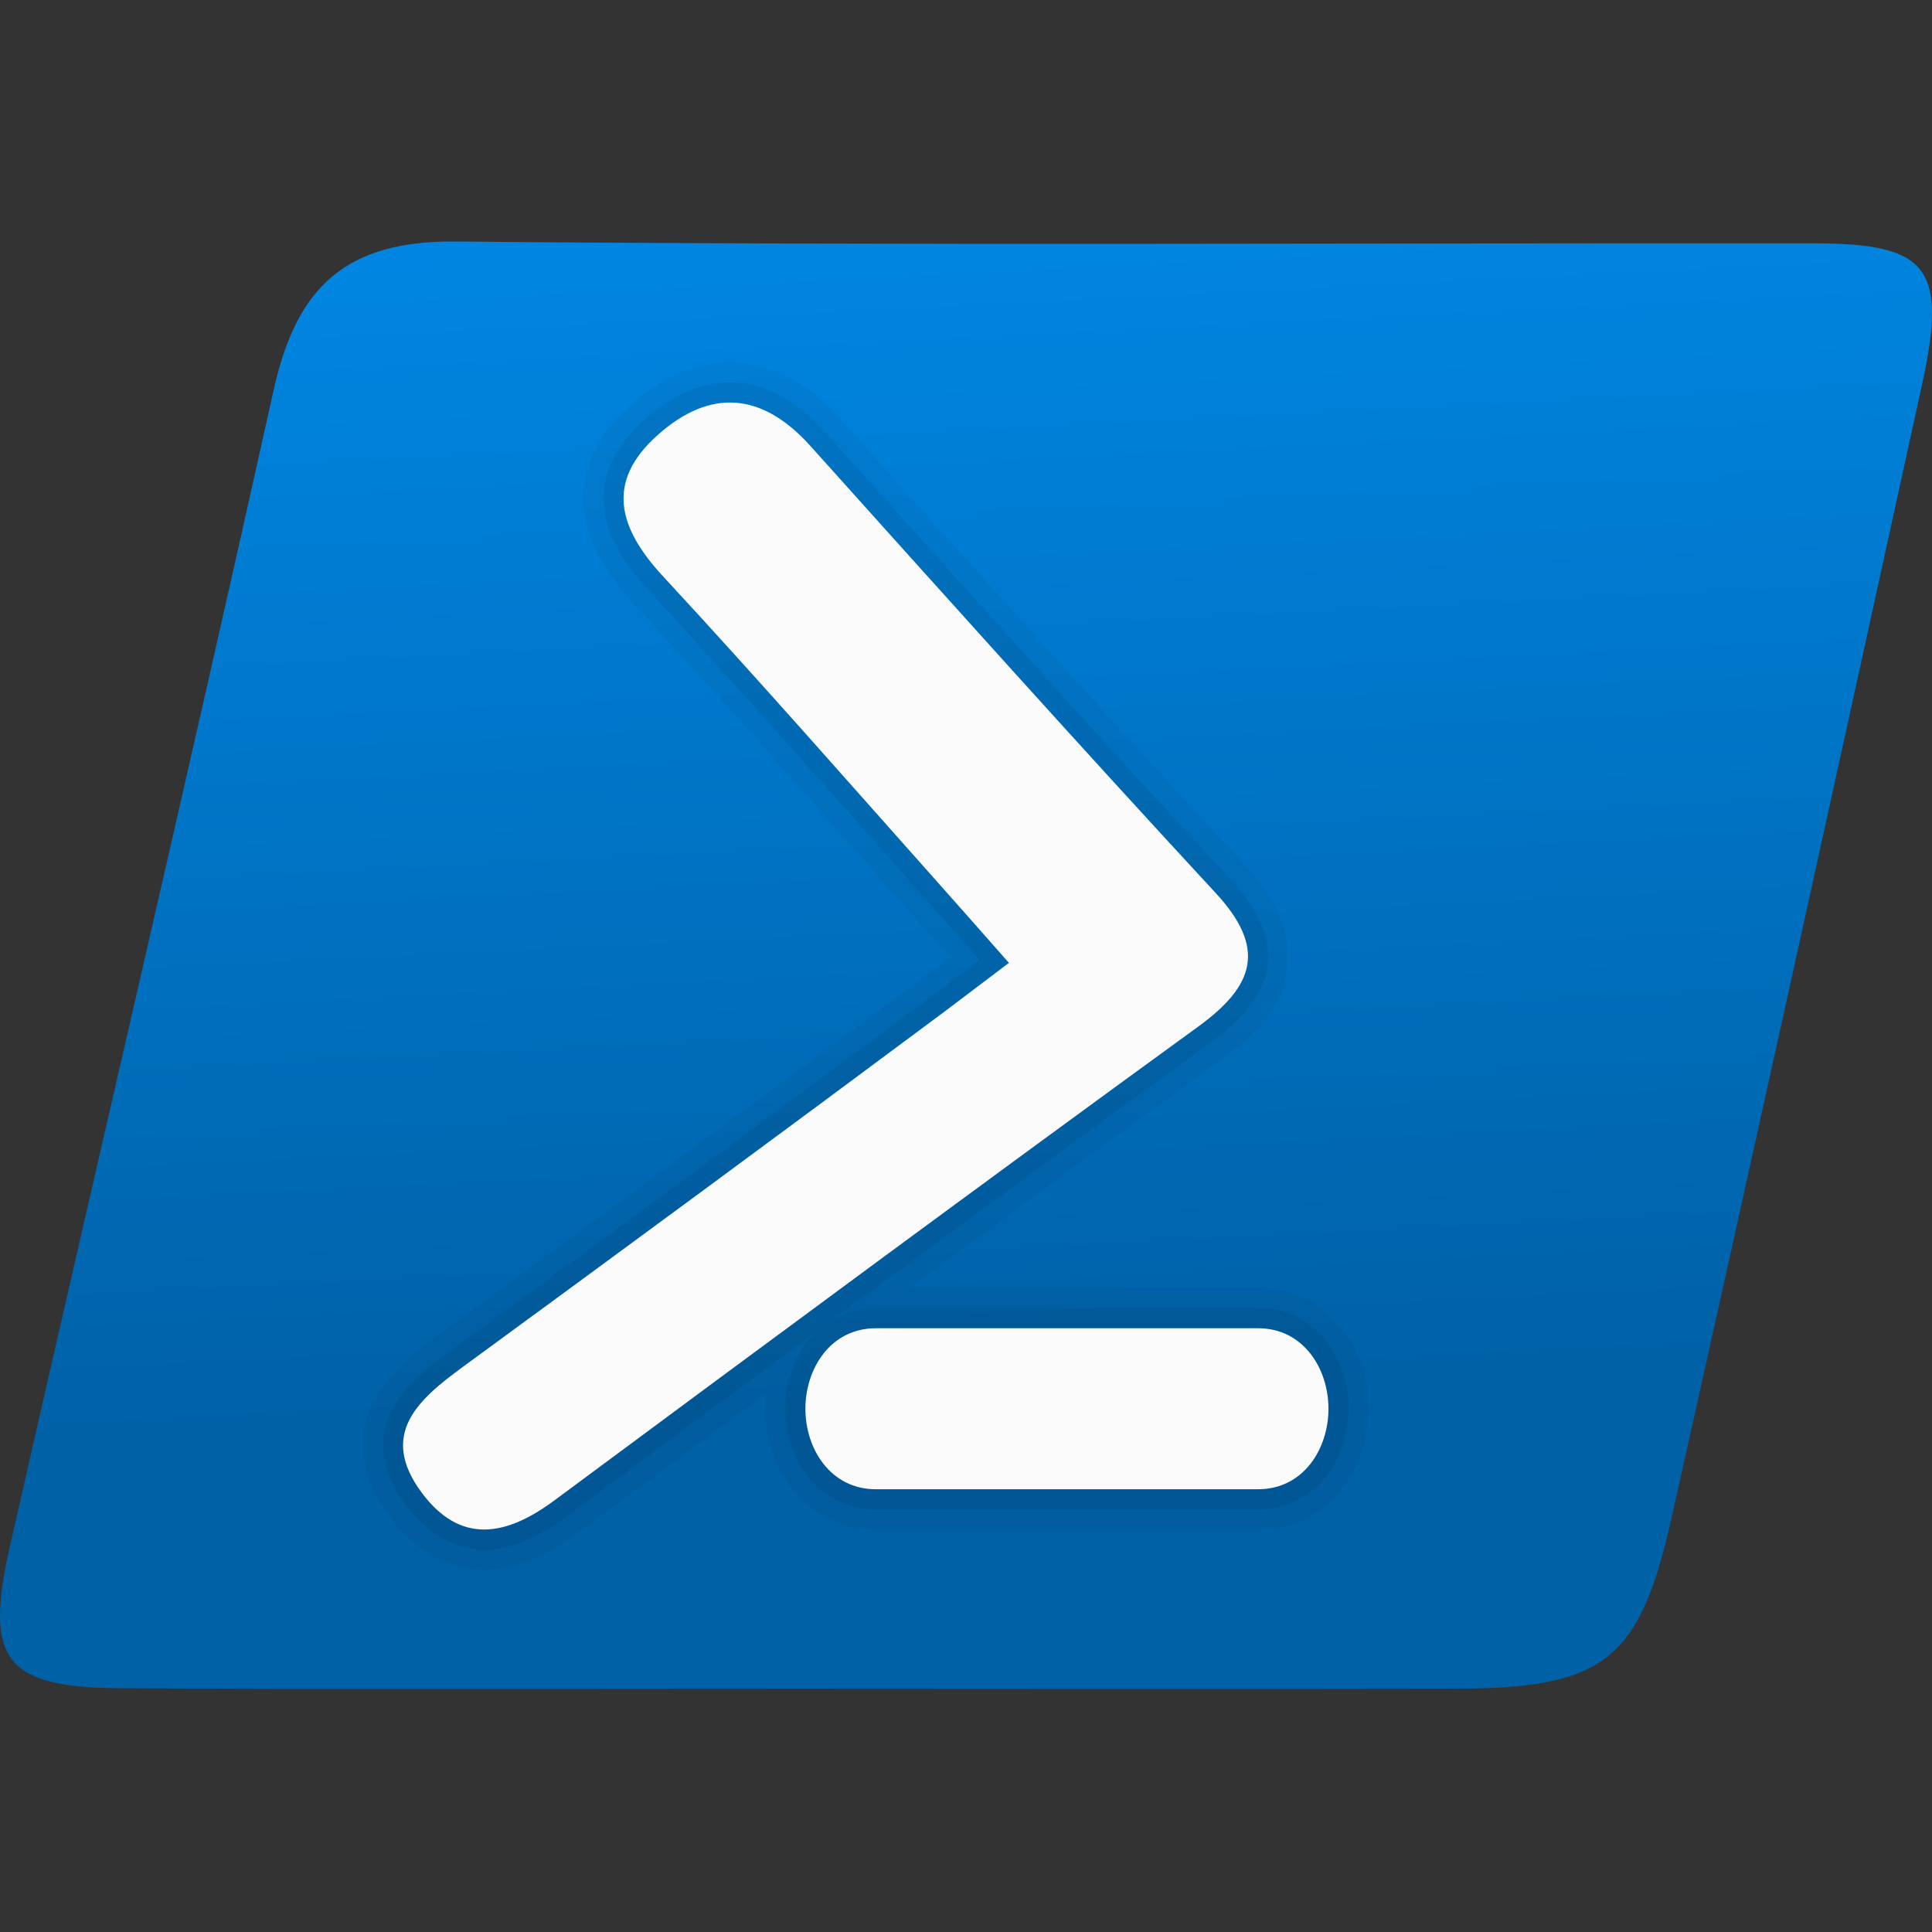 <?xml version="1.0" encoding="utf-8"?>
<svg width="48px" height="48px" viewBox="0 0 48 48" version="1.1" xmlns:xlink="http://www.w3.org/1999/xlink" xmlns="http://www.w3.org/2000/svg">
  <rect x="0" y="0" width="48" height="48" fill="#333333" stroke="none"/>
  <defs>
    <linearGradient gradientUnits="userSpaceOnUse" x1="23.109" y1="0.086" x2="24.828" y2="34.569" id="gradient_1">
      <stop offset="0.3%" stop-color="#008DED" />
      <stop offset="100%" stop-color="#0061A7" />
    </linearGradient>
    <path d="M0.018 0L48 0L48 48L0.018 48L0.018 0Z" id="path_1" />
    <clipPath id="mask_1">
      <use xlink:href="#path_1" />
    </clipPath>
  </defs>
  <g id="Powershell-Icon">
    <path d="M0.018 0L48 0L48 48L0.018 48L0.018 0Z" id="Background" fill="#FFFFFF" fill-opacity="0" fill-rule="evenodd" stroke="none" />
    <path d="M19.858 41.956C14.231 41.954 8.603 41.98 2.976 41.943C0.122 41.924 -0.397 41.243 0.246 38.418C2.423 28.838 4.671 19.275 6.8 9.684C7.371 7.112 8.603 5.975 11.326 6C22.579 6.106 33.834 6.034 45.089 6.046C47.912 6.049 48.386 6.66 47.752 9.557C45.694 18.963 43.624 28.366 41.518 37.76C40.729 41.276 39.822 41.947 36.167 41.955C30.73 41.966 25.293 41.958 19.858 41.956L19.858 41.956Z" id="Shape" fill="url(#gradient_1)" stroke="none" />
    <path d="M25.066 23.922C24.458 23.235 23.952 22.655 23.535 22.19C21.106 19.462 18.881 16.92 16.475 14.321C15.373 13.132 15.022 11.977 16.345 10.803C17.651 9.643 18.936 9.745 20.134 11.08C23.473 14.797 26.808 18.518 30.201 22.184C31.469 23.553 31.173 24.484 29.778 25.499C24.421 29.394 19.095 33.332 13.774 37.277C12.578 38.164 11.438 38.386 10.471 37.076C9.405 35.631 10.391 34.771 11.497 33.962C15.45 31.069 19.397 28.164 23.326 25.237C23.874 24.83 24.604 24.267 25.066 23.922L25.066 23.922ZM21.76 37C20.635 37 20.01 36 20.01 35C20.01 34 20.635 33 21.76 33C25.982 33 27.869 33 31.256 33C32.381 33 33.005 34 33.005 35C33.005 36 32.381 37 31.256 37C29.132 37 25.009 37 21.76 37L21.76 37Z" id="Shape" fill="none" fill-rule="evenodd" stroke="#1D1D1B" stroke-opacity="0.05" stroke-width="2" />
    <path d="M25.066 23.922C24.458 23.235 23.952 22.655 23.535 22.19C21.106 19.462 18.881 16.92 16.475 14.321C15.373 13.132 15.022 11.977 16.345 10.803C17.651 9.643 18.936 9.745 20.134 11.08C23.473 14.797 26.808 18.518 30.201 22.184C31.469 23.553 31.173 24.484 29.778 25.499C24.421 29.394 19.095 33.332 13.774 37.277C12.578 38.164 11.438 38.386 10.471 37.076C9.405 35.631 10.391 34.771 11.497 33.962C15.45 31.069 19.397 28.164 23.326 25.237C23.874 24.83 24.604 24.267 25.066 23.922L25.066 23.922ZM21.76 37C20.635 37 20.01 36 20.01 35C20.01 34 20.635 33 21.76 33C25.982 33 27.869 33 31.256 33C32.381 33 33.005 34 33.005 35C33.005 36 32.381 37 31.256 37C29.132 37 25.009 37 21.76 37L21.76 37Z" id="Shape" fill="none" fill-rule="evenodd" stroke="#000000" stroke-opacity="0.07" stroke-width="1" />
    <path d="M25.066 23.922C24.458 23.235 23.952 22.655 23.535 22.19C21.106 19.462 18.881 16.92 16.475 14.321C15.373 13.132 15.022 11.977 16.345 10.803C17.651 9.643 18.936 9.745 20.134 11.08C23.473 14.797 26.808 18.518 30.201 22.184C31.469 23.553 31.173 24.484 29.778 25.499C24.421 29.394 19.095 33.332 13.774 37.277C12.578 38.164 11.438 38.386 10.471 37.076C9.405 35.631 10.391 34.771 11.497 33.962C15.45 31.069 19.397 28.164 23.326 25.237C23.874 24.83 24.604 24.267 25.066 23.922L25.066 23.922ZM21.76 37C20.635 37 20.01 36 20.01 35C20.01 34 20.635 33 21.76 33C25.982 33 27.869 33 31.256 33C32.381 33 33.005 34 33.005 35C33.005 36 32.381 37 31.256 37C29.132 37 25.009 37 21.76 37L21.76 37Z" id="Shape" fill="#FAFAFA" fill-rule="evenodd" stroke="none" />
  </g>
</svg>